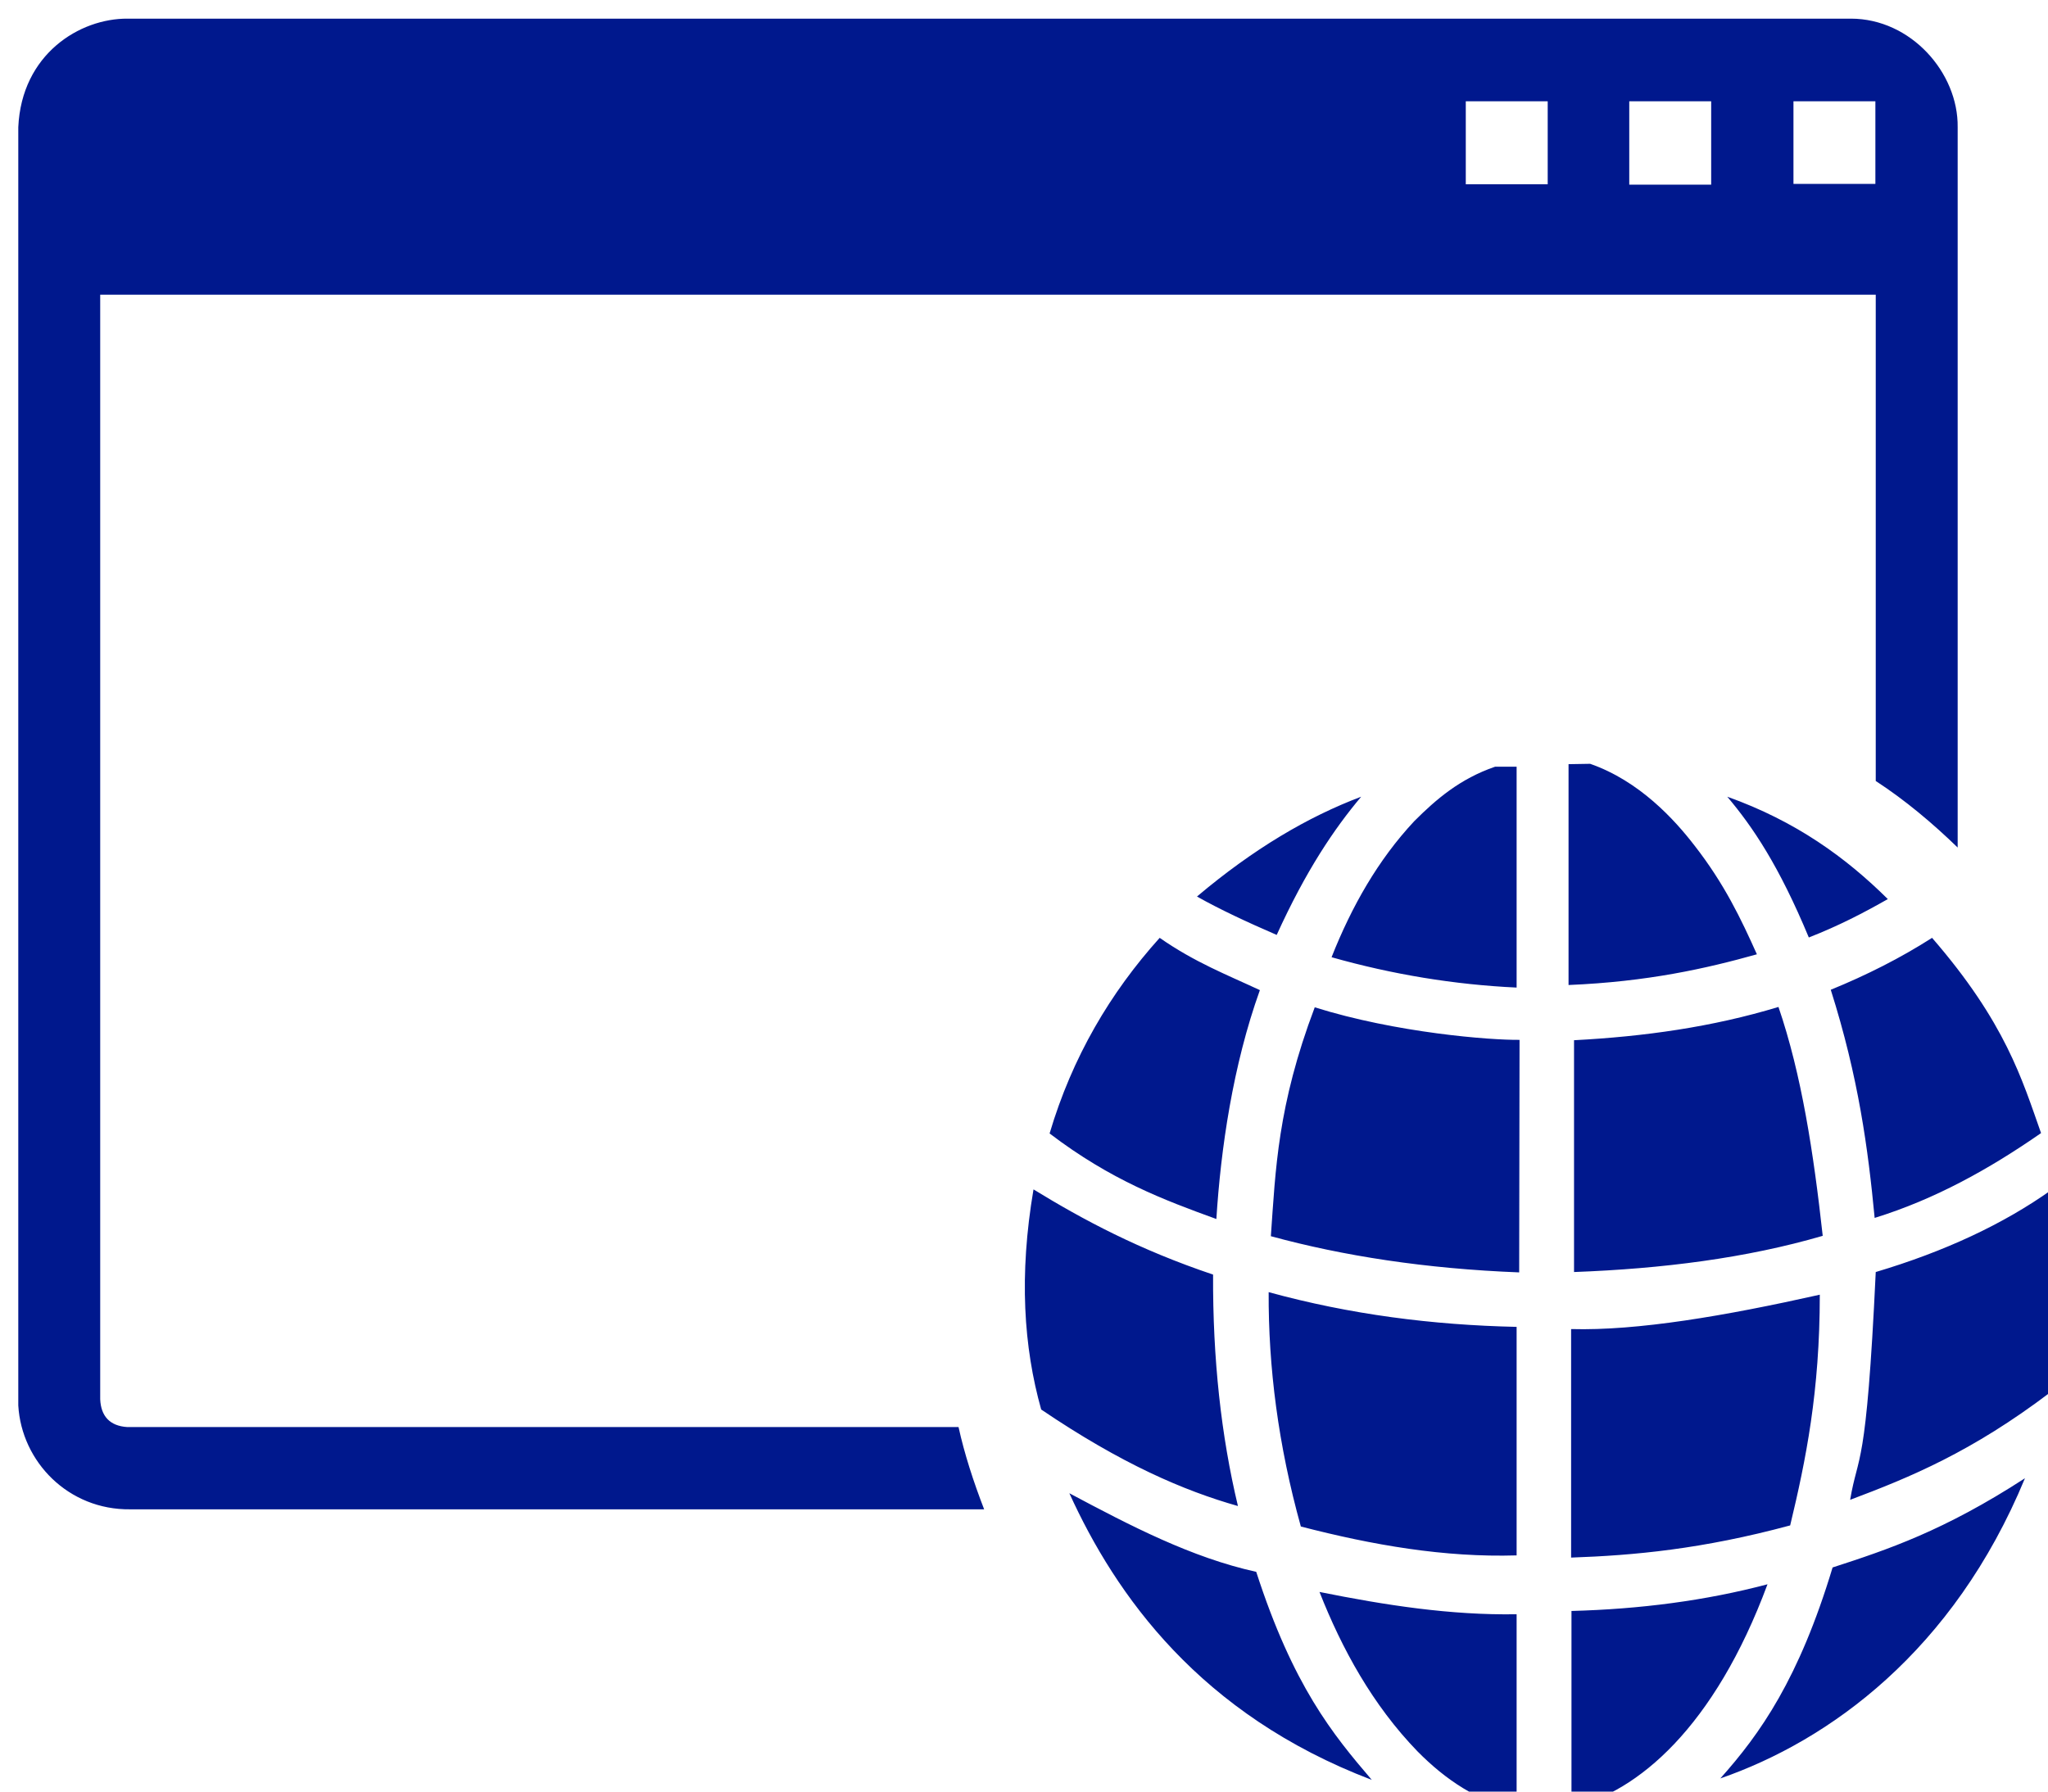 <?xml version="1.0" encoding="UTF-8"?>
<!-- Do not edit this file with editors other than draw.io -->
<!DOCTYPE svg PUBLIC "-//W3C//DTD SVG 1.1//EN" "http://www.w3.org/Graphics/SVG/1.1/DTD/svg11.dtd">
<svg xmlns="http://www.w3.org/2000/svg" xmlns:xlink="http://www.w3.org/1999/xlink" version="1.1" width="56px" height="49px" viewBox="-0.5 -0.5 56 49" content="&lt;mxfile host=&quot;app.diagrams.net&quot; modified=&quot;2023-11-22T15:55:07.273Z&quot; agent=&quot;Mozilla/5.0 (Windows NT 10.0; Win64; x64) AppleWebKit/537.36 (KHTML, like Gecko) Chrome/118.0.0.0 Safari/537.36 Edg/118.0.209.102&quot; etag=&quot;ePwjcjZBWPeJLF2oe4fY&quot; version=&quot;22.1.3&quot; type=&quot;device&quot;&gt;&lt;diagram name=&quot;Page-1&quot; id=&quot;kCZ7_l91KqwWRcLaH0df&quot;&gt;jZPBbqMwEIafhmMiwG2WHjdpulupK1VCqz1WDkzAqmEsM0lInr7jxYbQKlJP4G/+8XjGvyOxafpfVpr6D5agozQu+0g8RmmaZg+CP46cPRFu6UhlVTmwZAK5uoCHsacHVUI3ExKiJmXmsMC2hYJmTFqLp7lsj3pe1cgKvoC8kPor/adKqgeapT8m/htUVYfKyephiDQyiH0nXS1LPF0hsY3ExiLS8Nf0G9BuemEuQ97Tjeh4MAstfSfhUuQHEG9Zkv/tn84kxbPMF/4yjlIffMP+sHQOE+jegQrXShyJtUHVEtjtkYu6ySbMxsacoJRdDaVf1NToICKL77BBjZZJiy3vvt4rrQOKUhHHSZZx7lrLHehX7BQpbDlWgCvKgSNYUnw5L58EOyTC5krwU6vKBQgNUzyQVi1XDx5xh5NeMm7OfRjXc9NXzsxL3O9VAUt2VgGGuqU0RvPeruTbCXac4YfHNaG/eSvJeNf8SgAbIHtmiU9Y3K+GFP9AFol31mlyW5DUV0a78zaT3t/VuPNkAf7xLgjLyW3/Y1ePVmw/AA==&lt;/diagram&gt;&lt;/mxfile&gt;" ><defs/><g><rect x="0" y="0" width="56" height="49" fill="none" stroke="none" pointer-events="all"/><path d="M 46.73 21.29 C 48.61 21.96 49.98 22.96 51.12 24.09 C 50.47 24.46 49.78 24.82 48.96 25.14 C 48.14 23.17 47.43 22.12 46.73 21.29 Z M 49.56 26.57 C 50.54 26.17 51.47 25.7 52.33 25.15 C 54.34 27.47 54.79 29.02 55.31 30.49 C 53.9 31.47 52.41 32.3 50.76 32.81 C 50.58 30.92 50.32 28.97 49.56 26.57 Z M 50.79 34.29 C 52.67 33.73 54.28 32.98 55.6 32.04 C 56 34.65 55.83 36.21 55.55 37.59 C 53.41 39.21 51.74 39.9 50.09 40.52 C 50.31 39.21 50.53 39.81 50.79 34.29 Z M 49.61 42.37 C 51.12 41.88 52.65 41.37 54.87 39.93 C 52.91 44.67 49.51 47.11 46.54 48.14 C 47.63 46.92 48.69 45.42 49.61 42.37 Z M 47.83 42.83 C 46.38 46.74 44.28 48.52 42.47 48.93 L 42.47 43.56 C 44.34 43.51 46.13 43.28 47.83 42.83 Z M 42.46 42.1 L 42.46 35.85 C 44.28 35.9 46.67 35.49 49.26 34.91 C 49.26 37.56 48.88 39.43 48.45 41.22 C 46.04 41.87 44.18 42.04 42.46 42.1 Z M 42.54 34.29 L 42.54 27.95 C 44.45 27.85 46.32 27.59 48.13 27.04 C 48.76 28.88 49.09 31.03 49.34 33.3 C 47.25 33.91 44.96 34.2 42.54 34.29 Z M 42.39 20.4 L 42.98 20.39 C 44.33 20.86 45.29 21.92 45.83 22.62 C 46.65 23.67 47.11 24.64 47.54 25.6 C 46.15 25.99 44.55 26.35 42.39 26.44 Z M 40.97 26.51 C 39.26 26.43 37.57 26.15 35.91 25.68 C 36.46 24.29 37.18 23.02 38.17 21.96 C 38.77 21.36 39.42 20.8 40.38 20.47 L 40.97 20.47 Z M 41.04 34.3 C 38.48 34.2 36.23 33.85 34.25 33.31 C 34.38 31.49 34.43 29.75 35.45 27.05 C 37.68 27.75 40.26 27.95 41.05 27.94 Z M 40.97 35.79 L 40.97 42.04 C 39 42.1 37.04 41.76 35.07 41.25 C 34.45 39.02 34.18 36.89 34.19 34.84 C 36.41 35.45 38.67 35.74 40.97 35.79 Z M 40.97 43.65 L 40.97 49 C 39.91 48.77 39.03 48.18 38.26 47.4 C 37.03 46.13 36.19 44.59 35.58 43.04 C 37.37 43.4 39.16 43.68 40.97 43.65 Z M 33.85 42.49 C 34.86 45.61 35.94 46.93 37.01 48.18 C 32.31 46.39 30.01 43.13 28.74 40.34 C 30.41 41.23 32.08 42.1 33.85 42.49 Z M 27.97 38.05 C 27.49 36.34 27.36 34.38 27.76 32.03 C 29.13 32.87 30.65 33.68 32.67 34.36 C 32.66 36.66 32.89 38.77 33.35 40.69 C 31.87 40.27 30.17 39.54 27.97 38.05 Z M 28.2 30.5 C 28.82 28.41 29.86 26.65 31.21 25.15 C 32.17 25.82 33.05 26.16 33.95 26.58 C 33.21 28.64 32.88 30.93 32.76 32.84 C 31.33 32.32 29.88 31.78 28.2 30.5 Z M 32.23 24.02 C 33.77 22.72 35.26 21.84 36.72 21.29 C 35.98 22.17 35.21 23.31 34.41 25.07 C 33.6 24.72 32.85 24.37 32.23 24.02 Z M 53.03 22.68 C 52.35 22.02 51.59 21.38 50.79 20.86 L 50.79 7.56 L 2.24 7.56 L 2.24 37.77 C 2.26 38.23 2.5 38.5 2.98 38.53 L 25.71 38.53 C 25.87 39.26 26.12 40.03 26.41 40.78 L 3.06 40.78 C 1.37 40.8 0.09 39.48 0 37.94 L 0 2.98 C 0.09 0.98 1.68 0 2.99 0.01 L 50.11 0.01 C 51.75 0.01 53.05 1.49 53.03 2.98 Z M 39.58 4.54 L 41.82 4.54 L 41.82 2.27 L 39.58 2.27 Z M 44.05 4.55 L 46.29 4.55 L 46.29 2.27 L 44.05 2.27 Z M 48.54 4.53 L 50.78 4.53 L 50.78 2.27 L 48.54 2.27 Z" fill="#00188d" stroke="none" pointer-events="all"/></g></svg>